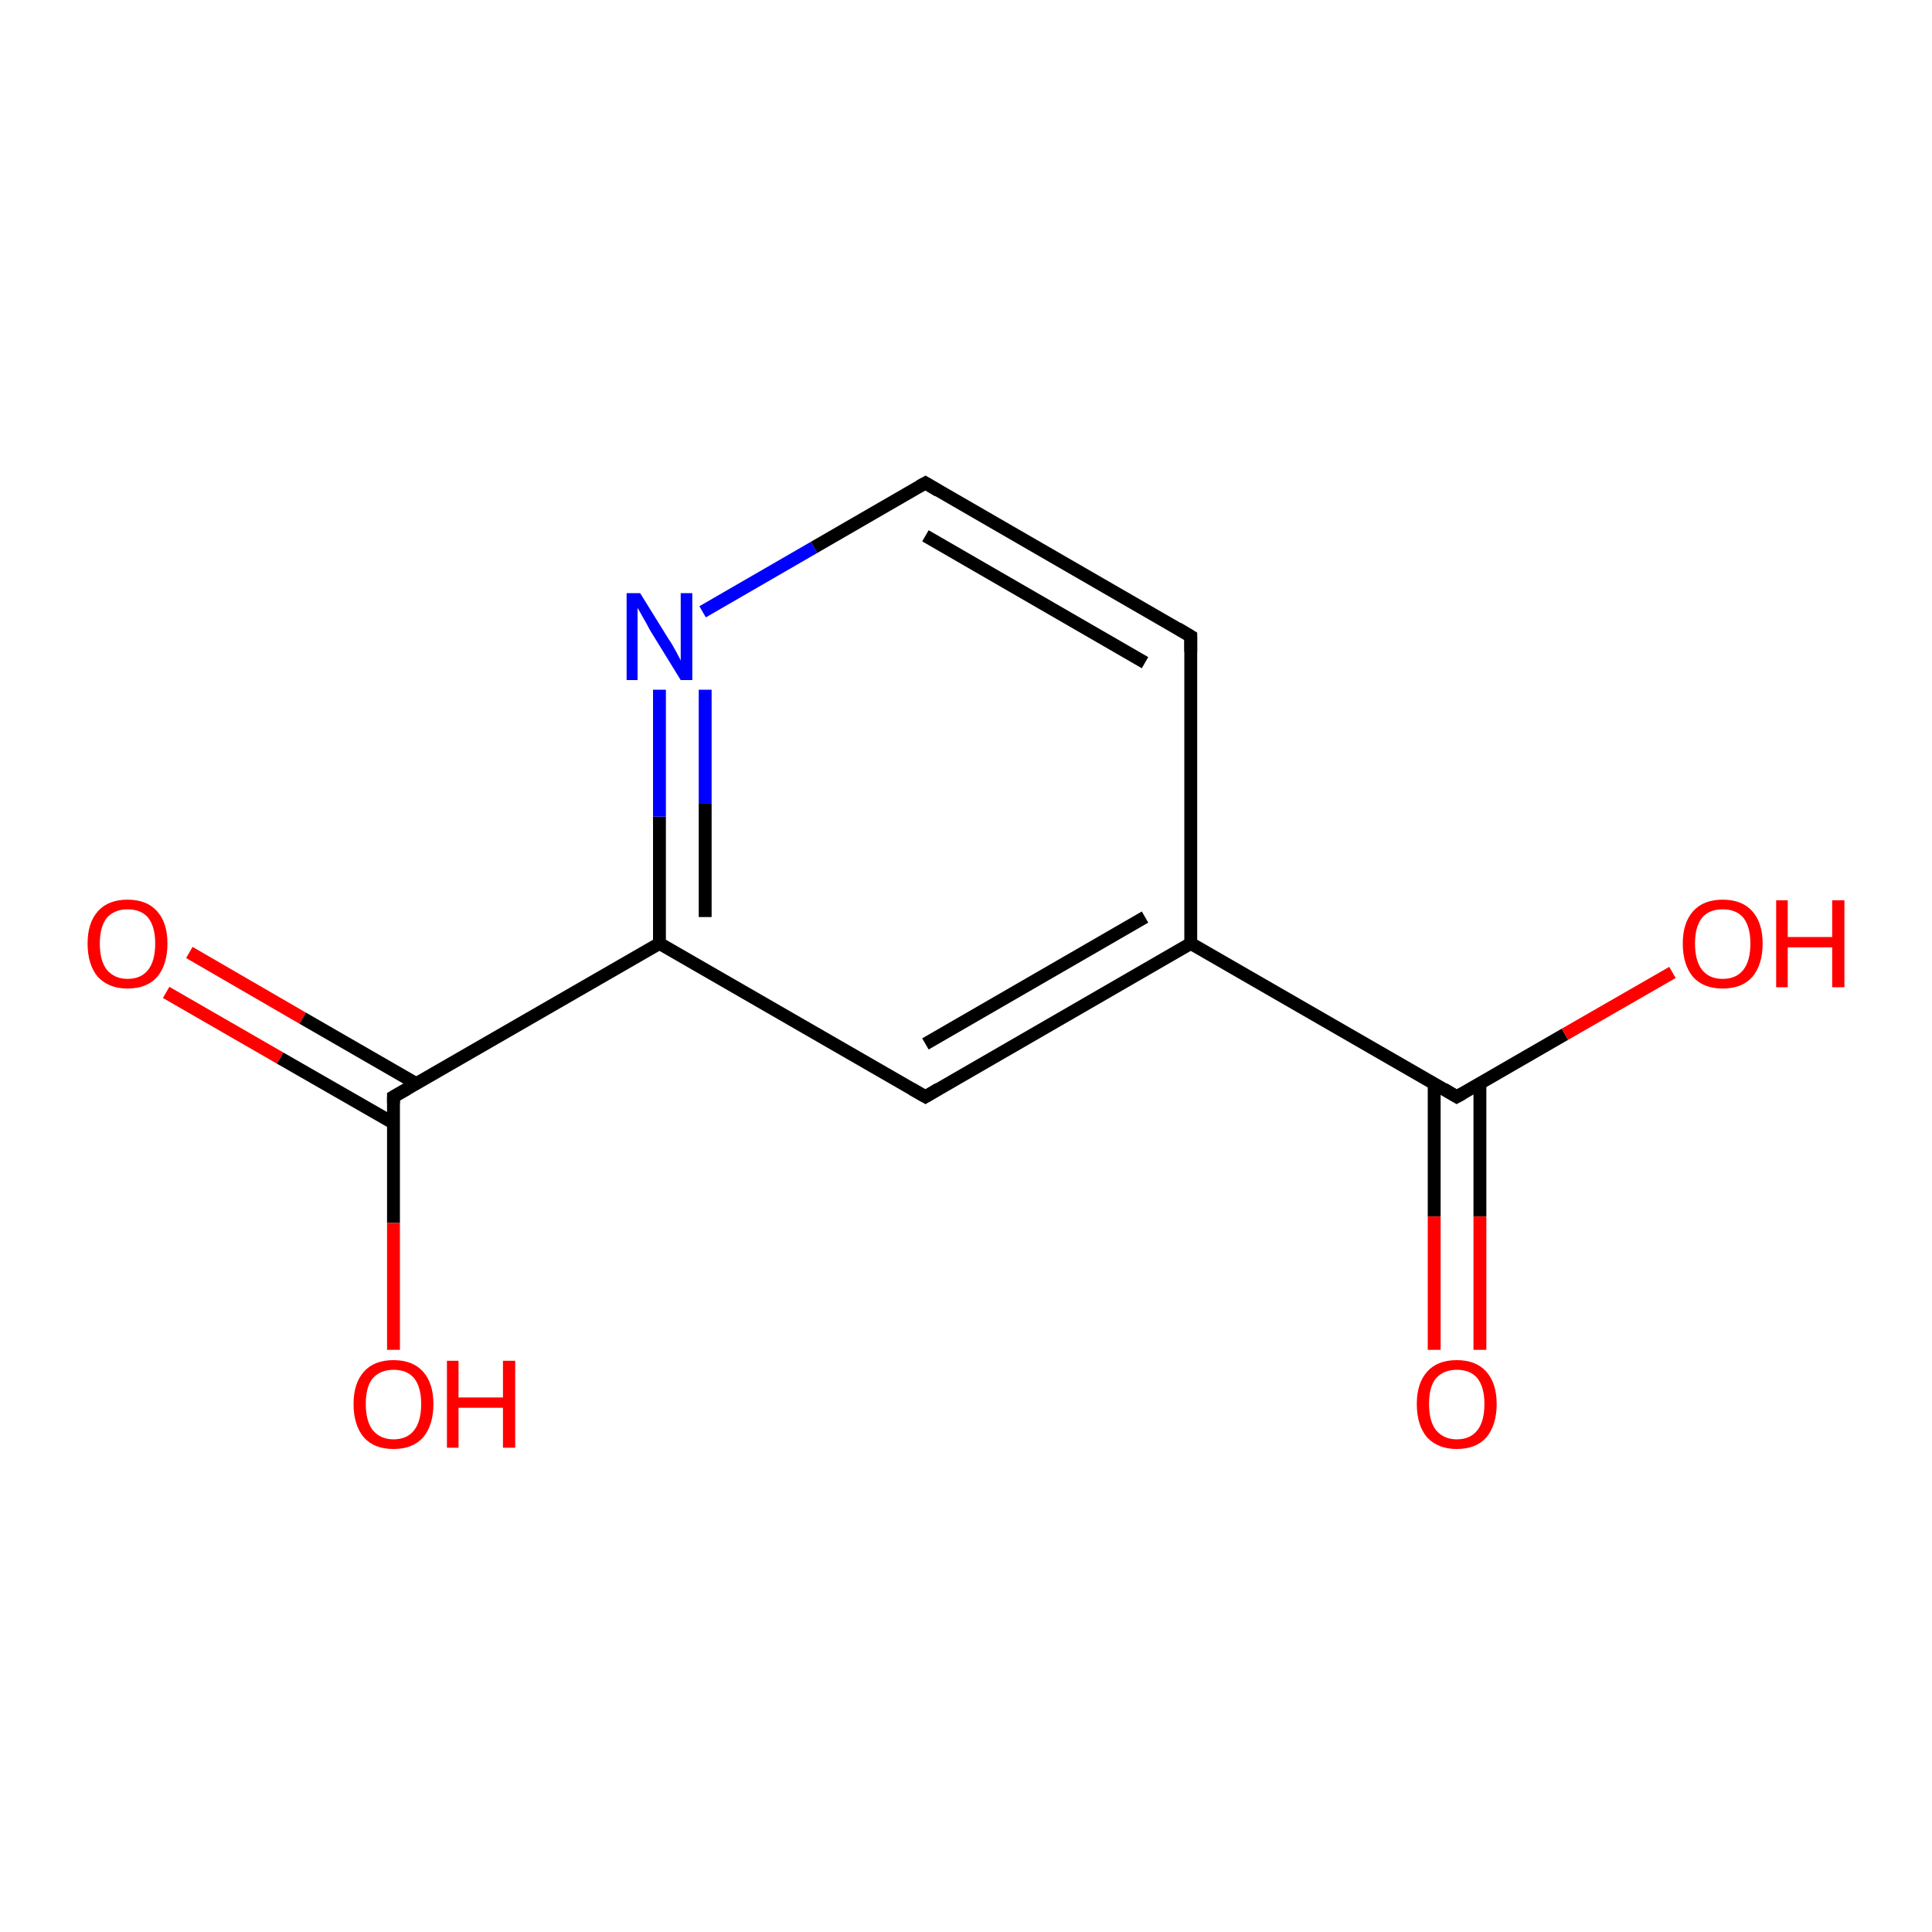 <?xml version='1.0' encoding='iso-8859-1'?>
<svg version='1.1' baseProfile='full'
              xmlns='http://www.w3.org/2000/svg'
                      xmlns:rdkit='http://www.rdkit.org/xml'
                      xmlns:xlink='http://www.w3.org/1999/xlink'
                  xml:space='preserve'
width='300px' height='300px' viewBox='0 0 300 300'>
<!-- END OF HEADER -->
<rect style='opacity:1.0;fill:#FFFFFF;stroke:none' width='300.0' height='300.0' x='0.0' y='0.0'> </rect>
<path class='bond-0 atom-0 atom-1' d='M 29.4,147.9 L 47.0,158.1' style='fill:none;fill-rule:evenodd;stroke:#FF0000;stroke-width:2.0px;stroke-linecap:butt;stroke-linejoin:miter;stroke-opacity:1' />
<path class='bond-0 atom-0 atom-1' d='M 47.0,158.1 L 64.7,168.3' style='fill:none;fill-rule:evenodd;stroke:#000000;stroke-width:2.0px;stroke-linecap:butt;stroke-linejoin:miter;stroke-opacity:1' />
<path class='bond-0 atom-0 atom-1' d='M 25.8,154.1 L 43.5,164.3' style='fill:none;fill-rule:evenodd;stroke:#FF0000;stroke-width:2.0px;stroke-linecap:butt;stroke-linejoin:miter;stroke-opacity:1' />
<path class='bond-0 atom-0 atom-1' d='M 43.5,164.3 L 61.1,174.4' style='fill:none;fill-rule:evenodd;stroke:#000000;stroke-width:2.0px;stroke-linecap:butt;stroke-linejoin:miter;stroke-opacity:1' />
<path class='bond-1 atom-1 atom-2' d='M 61.1,170.3 L 61.1,189.9' style='fill:none;fill-rule:evenodd;stroke:#000000;stroke-width:2.0px;stroke-linecap:butt;stroke-linejoin:miter;stroke-opacity:1' />
<path class='bond-1 atom-1 atom-2' d='M 61.1,189.9 L 61.1,209.6' style='fill:none;fill-rule:evenodd;stroke:#FF0000;stroke-width:2.0px;stroke-linecap:butt;stroke-linejoin:miter;stroke-opacity:1' />
<path class='bond-2 atom-1 atom-3' d='M 61.1,170.3 L 102.4,146.5' style='fill:none;fill-rule:evenodd;stroke:#000000;stroke-width:2.0px;stroke-linecap:butt;stroke-linejoin:miter;stroke-opacity:1' />
<path class='bond-3 atom-3 atom-4' d='M 102.4,146.5 L 102.4,126.8' style='fill:none;fill-rule:evenodd;stroke:#000000;stroke-width:2.0px;stroke-linecap:butt;stroke-linejoin:miter;stroke-opacity:1' />
<path class='bond-3 atom-3 atom-4' d='M 102.4,126.8 L 102.4,107.1' style='fill:none;fill-rule:evenodd;stroke:#0000FF;stroke-width:2.0px;stroke-linecap:butt;stroke-linejoin:miter;stroke-opacity:1' />
<path class='bond-3 atom-3 atom-4' d='M 109.5,142.4 L 109.5,124.7' style='fill:none;fill-rule:evenodd;stroke:#000000;stroke-width:2.0px;stroke-linecap:butt;stroke-linejoin:miter;stroke-opacity:1' />
<path class='bond-3 atom-3 atom-4' d='M 109.5,124.7 L 109.5,107.1' style='fill:none;fill-rule:evenodd;stroke:#0000FF;stroke-width:2.0px;stroke-linecap:butt;stroke-linejoin:miter;stroke-opacity:1' />
<path class='bond-4 atom-4 atom-5' d='M 109.1,95.0 L 126.4,85.0' style='fill:none;fill-rule:evenodd;stroke:#0000FF;stroke-width:2.0px;stroke-linecap:butt;stroke-linejoin:miter;stroke-opacity:1' />
<path class='bond-4 atom-4 atom-5' d='M 126.4,85.0 L 143.7,75.0' style='fill:none;fill-rule:evenodd;stroke:#000000;stroke-width:2.0px;stroke-linecap:butt;stroke-linejoin:miter;stroke-opacity:1' />
<path class='bond-5 atom-5 atom-6' d='M 143.7,75.0 L 184.9,98.8' style='fill:none;fill-rule:evenodd;stroke:#000000;stroke-width:2.0px;stroke-linecap:butt;stroke-linejoin:miter;stroke-opacity:1' />
<path class='bond-5 atom-5 atom-6' d='M 143.7,83.2 L 177.8,102.9' style='fill:none;fill-rule:evenodd;stroke:#000000;stroke-width:2.0px;stroke-linecap:butt;stroke-linejoin:miter;stroke-opacity:1' />
<path class='bond-6 atom-6 atom-7' d='M 184.9,98.8 L 184.9,146.5' style='fill:none;fill-rule:evenodd;stroke:#000000;stroke-width:2.0px;stroke-linecap:butt;stroke-linejoin:miter;stroke-opacity:1' />
<path class='bond-7 atom-7 atom-8' d='M 184.9,146.5 L 226.2,170.3' style='fill:none;fill-rule:evenodd;stroke:#000000;stroke-width:2.0px;stroke-linecap:butt;stroke-linejoin:miter;stroke-opacity:1' />
<path class='bond-8 atom-8 atom-9' d='M 222.7,168.3 L 222.7,188.9' style='fill:none;fill-rule:evenodd;stroke:#000000;stroke-width:2.0px;stroke-linecap:butt;stroke-linejoin:miter;stroke-opacity:1' />
<path class='bond-8 atom-8 atom-9' d='M 222.7,188.9 L 222.7,209.6' style='fill:none;fill-rule:evenodd;stroke:#FF0000;stroke-width:2.0px;stroke-linecap:butt;stroke-linejoin:miter;stroke-opacity:1' />
<path class='bond-8 atom-8 atom-9' d='M 229.8,168.3 L 229.8,188.9' style='fill:none;fill-rule:evenodd;stroke:#000000;stroke-width:2.0px;stroke-linecap:butt;stroke-linejoin:miter;stroke-opacity:1' />
<path class='bond-8 atom-8 atom-9' d='M 229.8,188.9 L 229.8,209.6' style='fill:none;fill-rule:evenodd;stroke:#FF0000;stroke-width:2.0px;stroke-linecap:butt;stroke-linejoin:miter;stroke-opacity:1' />
<path class='bond-9 atom-8 atom-10' d='M 226.2,170.3 L 243.0,160.6' style='fill:none;fill-rule:evenodd;stroke:#000000;stroke-width:2.0px;stroke-linecap:butt;stroke-linejoin:miter;stroke-opacity:1' />
<path class='bond-9 atom-8 atom-10' d='M 243.0,160.6 L 259.7,151.0' style='fill:none;fill-rule:evenodd;stroke:#FF0000;stroke-width:2.0px;stroke-linecap:butt;stroke-linejoin:miter;stroke-opacity:1' />
<path class='bond-10 atom-7 atom-11' d='M 184.9,146.5 L 143.7,170.3' style='fill:none;fill-rule:evenodd;stroke:#000000;stroke-width:2.0px;stroke-linecap:butt;stroke-linejoin:miter;stroke-opacity:1' />
<path class='bond-10 atom-7 atom-11' d='M 177.8,142.4 L 143.7,162.1' style='fill:none;fill-rule:evenodd;stroke:#000000;stroke-width:2.0px;stroke-linecap:butt;stroke-linejoin:miter;stroke-opacity:1' />
<path class='bond-11 atom-11 atom-3' d='M 143.7,170.3 L 102.4,146.5' style='fill:none;fill-rule:evenodd;stroke:#000000;stroke-width:2.0px;stroke-linecap:butt;stroke-linejoin:miter;stroke-opacity:1' />
<path d='M 61.1,171.3 L 61.1,170.3 L 63.2,169.1' style='fill:none;stroke:#000000;stroke-width:2.0px;stroke-linecap:butt;stroke-linejoin:miter;stroke-opacity:1;' />
<path d='M 142.8,75.5 L 143.7,75.0 L 145.7,76.2' style='fill:none;stroke:#000000;stroke-width:2.0px;stroke-linecap:butt;stroke-linejoin:miter;stroke-opacity:1;' />
<path d='M 182.9,97.6 L 184.9,98.8 L 184.9,101.2' style='fill:none;stroke:#000000;stroke-width:2.0px;stroke-linecap:butt;stroke-linejoin:miter;stroke-opacity:1;' />
<path d='M 224.2,169.1 L 226.2,170.3 L 227.1,169.8' style='fill:none;stroke:#000000;stroke-width:2.0px;stroke-linecap:butt;stroke-linejoin:miter;stroke-opacity:1;' />
<path d='M 145.7,169.1 L 143.7,170.3 L 141.6,169.1' style='fill:none;stroke:#000000;stroke-width:2.0px;stroke-linecap:butt;stroke-linejoin:miter;stroke-opacity:1;' />
<path class='atom-0' d='M 13.6 146.5
Q 13.6 143.3, 15.2 141.5
Q 16.8 139.7, 19.8 139.7
Q 22.8 139.7, 24.4 141.5
Q 26.0 143.3, 26.0 146.5
Q 26.0 149.8, 24.4 151.7
Q 22.8 153.5, 19.8 153.5
Q 16.9 153.5, 15.2 151.7
Q 13.6 149.8, 13.6 146.5
M 19.8 152.0
Q 21.9 152.0, 23.0 150.6
Q 24.1 149.2, 24.1 146.5
Q 24.1 143.9, 23.0 142.5
Q 21.9 141.2, 19.8 141.2
Q 17.8 141.2, 16.6 142.5
Q 15.5 143.9, 15.5 146.5
Q 15.5 149.2, 16.6 150.6
Q 17.8 152.0, 19.8 152.0
' fill='#FF0000'/>
<path class='atom-2' d='M 54.9 218.0
Q 54.9 214.8, 56.5 213.0
Q 58.1 211.2, 61.1 211.2
Q 64.1 211.2, 65.7 213.0
Q 67.3 214.8, 67.3 218.0
Q 67.3 221.3, 65.7 223.2
Q 64.1 225.0, 61.1 225.0
Q 58.1 225.0, 56.5 223.2
Q 54.9 221.3, 54.9 218.0
M 61.1 223.5
Q 63.2 223.5, 64.3 222.1
Q 65.4 220.7, 65.4 218.0
Q 65.4 215.4, 64.3 214.0
Q 63.2 212.7, 61.1 212.7
Q 59.1 212.7, 57.9 214.0
Q 56.8 215.3, 56.8 218.0
Q 56.8 220.7, 57.9 222.1
Q 59.1 223.5, 61.1 223.5
' fill='#FF0000'/>
<path class='atom-2' d='M 69.4 211.3
L 71.2 211.3
L 71.2 217.0
L 78.1 217.0
L 78.1 211.3
L 80.0 211.3
L 80.0 224.8
L 78.1 224.8
L 78.1 218.6
L 71.2 218.6
L 71.2 224.8
L 69.4 224.8
L 69.4 211.3
' fill='#FF0000'/>
<path class='atom-4' d='M 99.4 92.1
L 103.8 99.2
Q 104.3 99.9, 105.0 101.2
Q 105.7 102.5, 105.7 102.6
L 105.7 92.1
L 107.5 92.1
L 107.5 105.6
L 105.7 105.6
L 100.9 97.8
Q 100.4 96.8, 99.8 95.8
Q 99.2 94.7, 99.0 94.4
L 99.0 105.6
L 97.3 105.6
L 97.3 92.1
L 99.4 92.1
' fill='#0000FF'/>
<path class='atom-9' d='M 220.0 218.0
Q 220.0 214.8, 221.6 213.0
Q 223.2 211.2, 226.2 211.2
Q 229.2 211.2, 230.8 213.0
Q 232.4 214.8, 232.4 218.0
Q 232.4 221.3, 230.8 223.2
Q 229.2 225.0, 226.2 225.0
Q 223.3 225.0, 221.6 223.2
Q 220.0 221.3, 220.0 218.0
M 226.2 223.5
Q 228.3 223.5, 229.4 222.1
Q 230.5 220.7, 230.5 218.0
Q 230.5 215.4, 229.4 214.0
Q 228.3 212.7, 226.2 212.7
Q 224.2 212.7, 223.0 214.0
Q 221.9 215.3, 221.9 218.0
Q 221.9 220.7, 223.0 222.1
Q 224.2 223.5, 226.2 223.5
' fill='#FF0000'/>
<path class='atom-10' d='M 261.3 146.5
Q 261.3 143.3, 262.9 141.5
Q 264.5 139.7, 267.5 139.7
Q 270.5 139.7, 272.1 141.5
Q 273.7 143.3, 273.7 146.5
Q 273.7 149.8, 272.1 151.7
Q 270.5 153.5, 267.5 153.5
Q 264.5 153.5, 262.9 151.7
Q 261.3 149.8, 261.3 146.5
M 267.5 152.0
Q 269.6 152.0, 270.7 150.6
Q 271.8 149.2, 271.8 146.5
Q 271.8 143.9, 270.7 142.5
Q 269.6 141.2, 267.5 141.2
Q 265.4 141.2, 264.3 142.5
Q 263.2 143.9, 263.2 146.5
Q 263.2 149.2, 264.3 150.6
Q 265.4 152.0, 267.5 152.0
' fill='#FF0000'/>
<path class='atom-10' d='M 275.8 139.8
L 277.6 139.8
L 277.6 145.5
L 284.5 145.5
L 284.5 139.8
L 286.4 139.8
L 286.4 153.3
L 284.5 153.3
L 284.5 147.1
L 277.6 147.1
L 277.6 153.3
L 275.8 153.3
L 275.8 139.8
' fill='#FF0000'/>
</svg>
